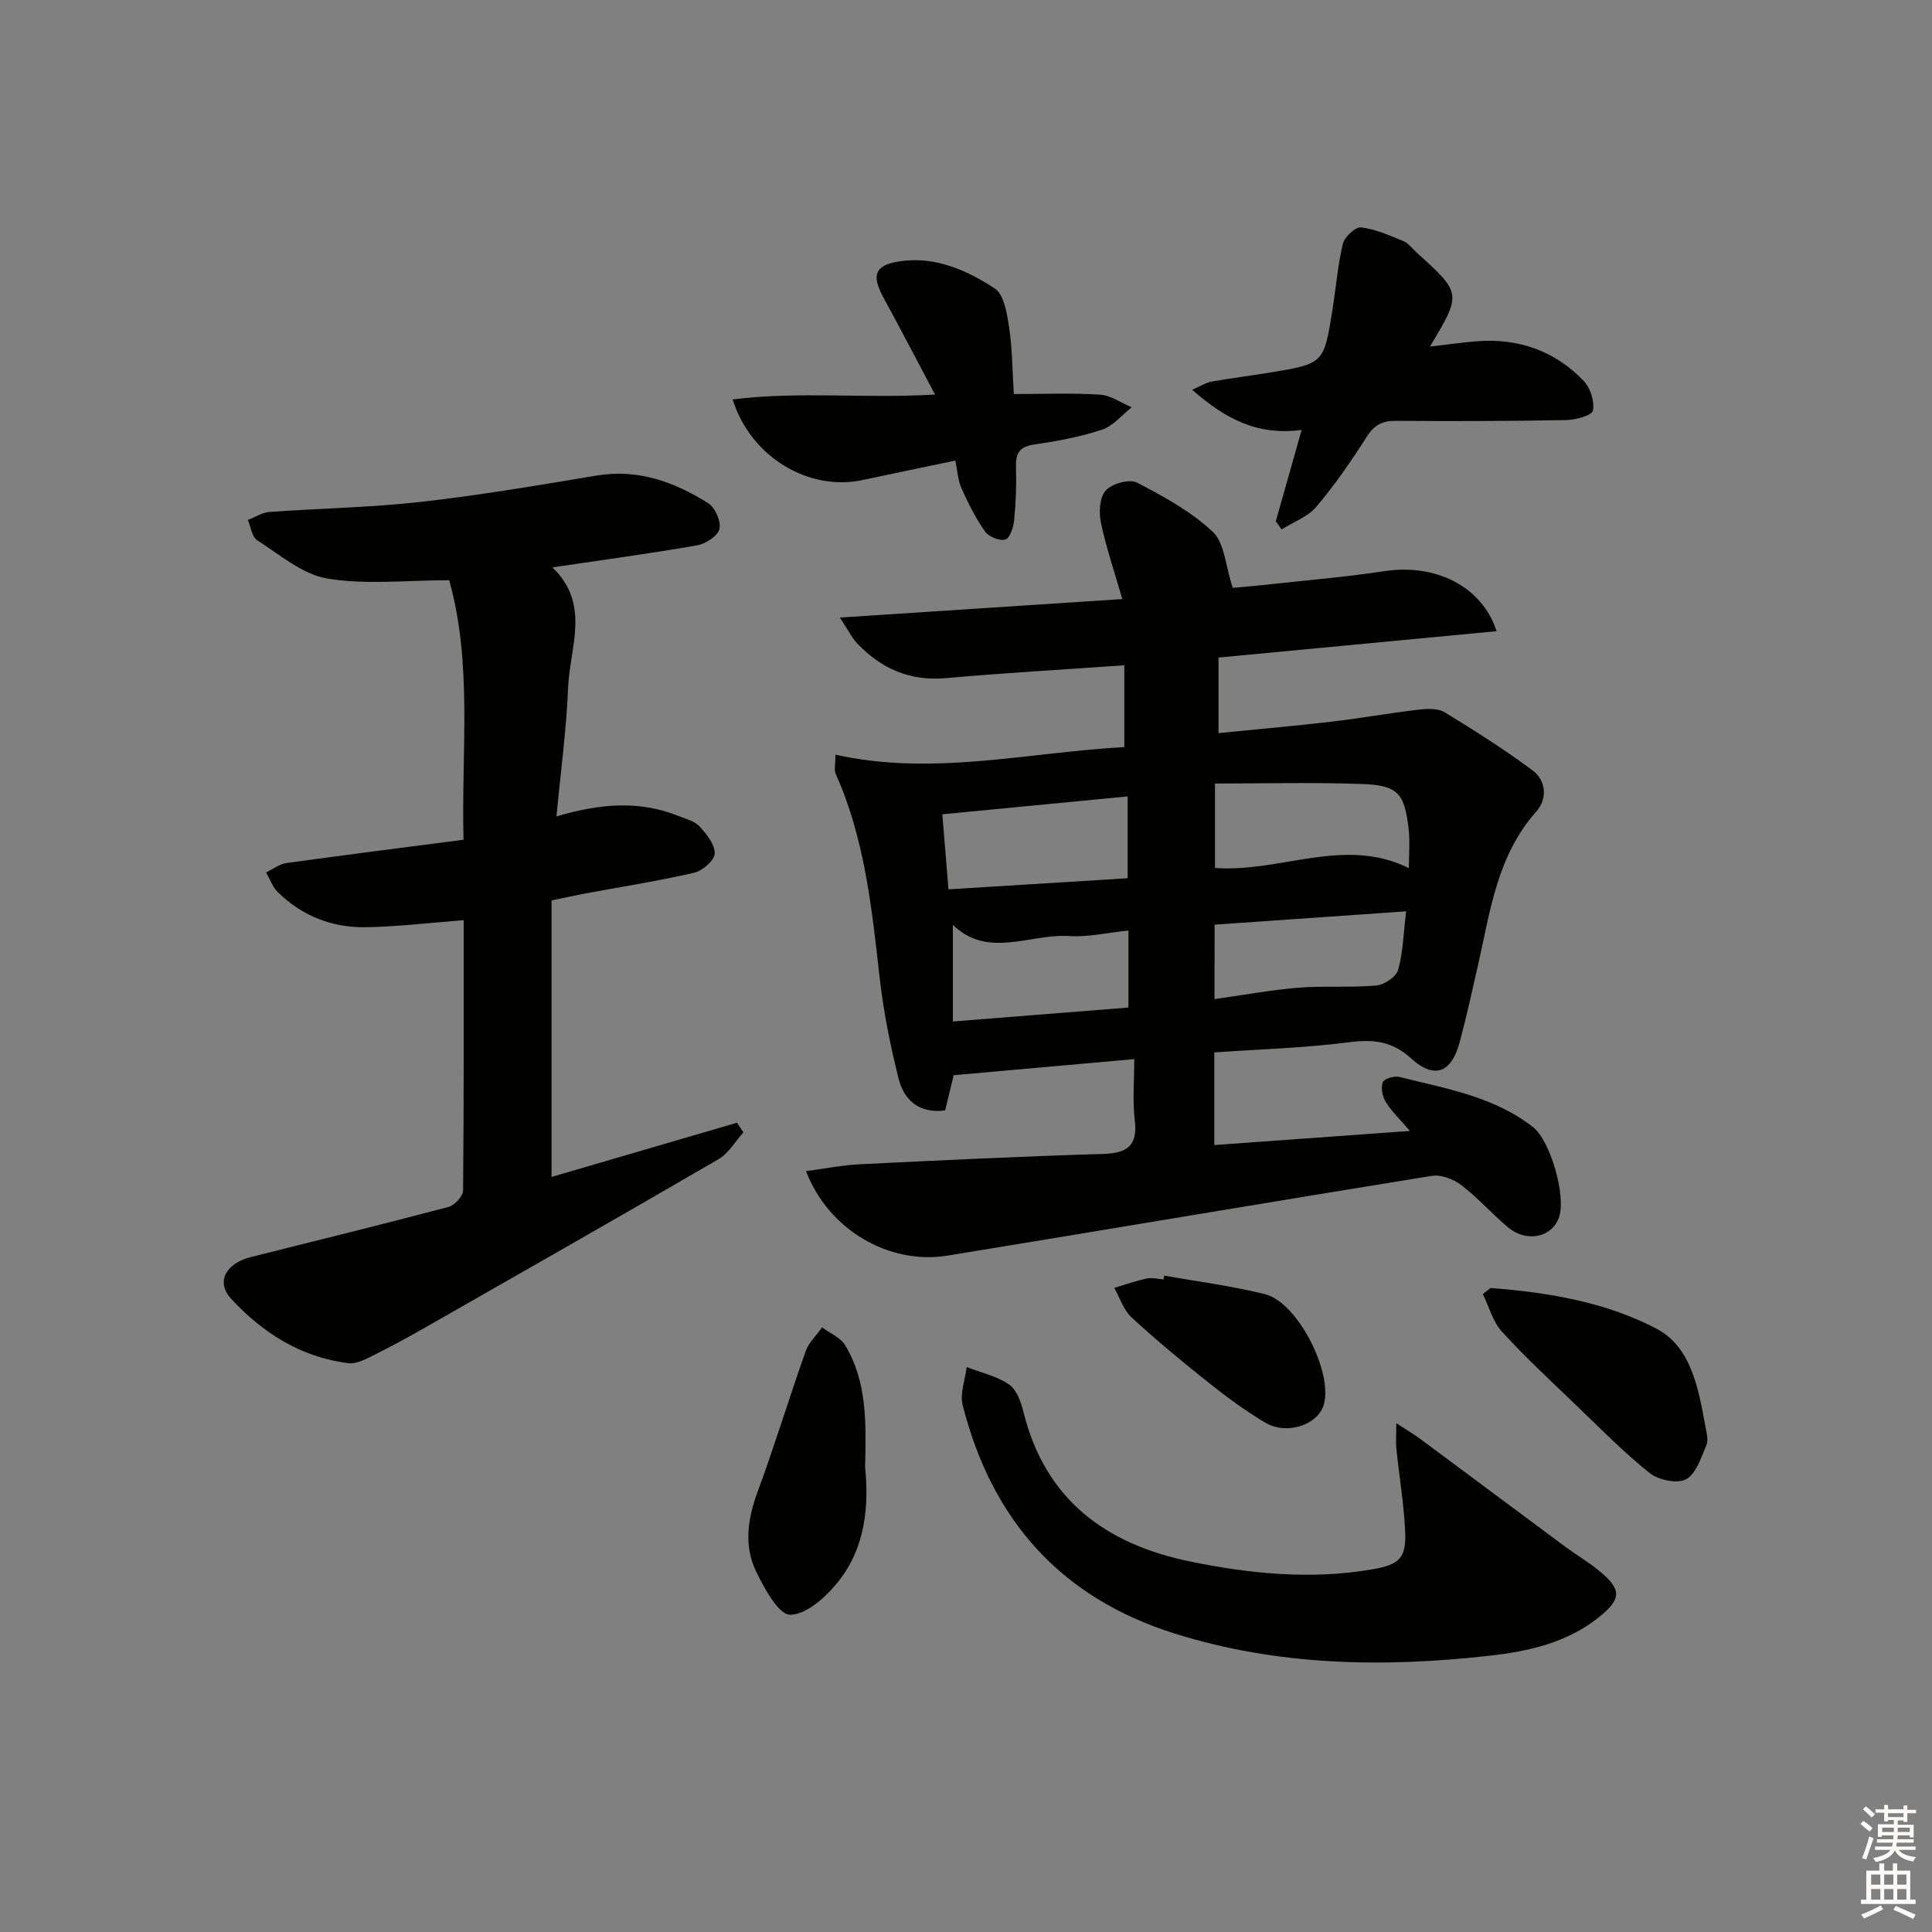 <svg enable-background="new 0 0 400 400" viewBox="0 0 400 400" xmlns="http://www.w3.org/2000/svg"><rect x="0" y="0" width="400" height="400" fill="#808080" stroke="none"/><g fill="#010100"><path d="m232.78 154.67c0-5.95 0-11.21 0-16.93-12.47.88-24.72 1.57-36.93 2.66-7.43.66-13.35-1.93-18.33-7.14-1.18-1.23-1.94-2.85-3.63-5.4 19.97-1.31 38.75-2.54 58.47-3.83-1.68-5.82-3.38-10.8-4.44-15.9-.44-2.12-.25-5.22 1.03-6.6 1.31-1.42 4.89-2.42 6.45-1.61 5.54 2.86 11.2 5.98 15.69 10.19 2.44 2.29 2.61 6.99 4.14 11.6 1.78-.17 4.97-.43 8.14-.78 7.76-.85 15.56-1.51 23.28-2.68 10.48-1.59 20.13 3.04 23.21 12.43-19.28 1.83-38.34 3.63-57.58 5.46v15.64c7.91-.79 15.6-1.46 23.27-2.35 6.08-.71 12.12-1.8 18.21-2.51 1.76-.21 3.96-.29 5.35.56 6.21 3.78 12.37 7.69 18.19 12.02 2.89 2.15 3.07 5.94.76 8.54-8.11 9.11-9.52 20.59-12.04 31.73-1.21 5.34-2.39 10.69-3.8 15.97-1.73 6.44-5.27 7.76-10.12 3.35-3.87-3.52-7.74-3.95-12.73-3.31-9.19 1.19-18.5 1.45-27.96 2.11v19.18c13.39-.97 26.52-1.91 40.49-2.92-2.13-2.5-3.82-4.11-5.01-6.03-.68-1.11-1.03-2.91-.6-4.05.28-.73 2.39-1.37 3.44-1.1 9.62 2.42 19.58 4.02 27.7 10.42 3.56 2.81 6.8 14.13 5.39 18.5-1.4 4.32-6.74 5.49-10.68 2.15-3.3-2.79-6.2-6.09-9.62-8.7-1.62-1.23-4.19-2.2-6.1-1.89-33.43 5.39-66.81 11.06-100.22 16.51-12.12 1.98-24.68-5.33-29.32-17.49 3.87-.51 7.49-1.24 11.13-1.42 16.78-.83 33.57-1.64 50.37-2.14 5.04-.15 7.2-1.71 6.56-7.03-.48-4.05-.1-8.21-.1-12.6-12.75 1.14-24.8 2.21-37.39 3.33-.5 2.07-1.11 4.57-1.77 7.29-5.29.7-8.5-2.05-9.64-6.61-1.73-6.89-3.13-13.92-3.93-20.98-1.62-14.36-3.09-28.7-9.09-42.1-.36-.8-.05-1.91-.05-3.96 20.08 4.47 39.59-.44 59.81-1.58zm18.77 7.55v17.48c13.6 1 26.79-6.6 40.14.04 0-2.86.25-5.52-.05-8.12-.84-7.4-2.23-9.04-9.63-9.3-10.08-.37-20.18-.1-30.46-.1zm-56.45 6.37c.44 5.36.84 10.22 1.27 15.54 12.69-.79 24.88-1.54 37.1-2.3 0-6 0-11.24 0-16.94-12.89 1.25-25.39 2.45-38.37 3.7zm2.18 42.9c12.89-1.03 24.71-1.97 36.35-2.89 0-5.78 0-10.69 0-15.94-4.36.44-8.35 1.39-12.27 1.14-8.13-.52-16.79 4.76-24.08-2.32zm54.18-4.64c6.03-.84 11.7-1.9 17.43-2.36 5.33-.43 10.74.03 16.07-.45 1.65-.15 4.12-1.81 4.51-3.24 1.03-3.73 1.12-7.71 1.65-12.12-13.58.95-26.53 1.85-39.65 2.76-.01 5.18-.01 10.08-.01 15.41z"/><path d="m114.2 186.42v57.25c12.42-3.63 25.4-7.43 38.38-11.22.45.66.89 1.33 1.34 1.99-1.7 1.88-3.06 4.34-5.15 5.55-20.25 11.79-40.62 23.38-60.97 34.99-3.61 2.06-7.27 4.03-10.99 5.88-1.45.72-3.19 1.56-4.68 1.37-9.81-1.21-17.79-6.29-24.27-13.33-3.24-3.51-1.07-7.34 4.04-8.63 13.66-3.44 27.34-6.78 40.96-10.39 1.26-.33 3.01-2.23 3.02-3.41.17-18.63.12-37.27.12-55.96-7.03.54-13.71 1.37-20.41 1.46-6.87.09-13.06-2.36-18.04-7.23-1.11-1.08-1.66-2.73-2.46-4.11 1.4-.67 2.74-1.73 4.2-1.94 11.99-1.67 24-3.18 36.68-4.83-.48-18.33 1.9-36.39-2.97-53.73-8.85 0-17.23.98-25.23-.35-5.16-.86-9.85-4.95-14.53-7.93-1.09-.69-1.3-2.76-1.92-4.19 1.48-.57 2.94-1.55 4.46-1.66 10.44-.76 20.95-.92 31.34-2.09 12.18-1.37 24.3-3.43 36.4-5.45 8.61-1.44 16.11 1.33 23.12 5.73 1.43.9 2.69 3.79 2.31 5.35-.35 1.45-2.87 3.06-4.64 3.37-9.74 1.7-19.54 3.02-29.93 4.56 7.95 7.65 3.58 16.55 3.24 24.87-.35 8.71-1.53 17.38-2.41 26.69 9.01-2.67 17.15-3.34 25.2-.11 1.54.62 3.38 1.06 4.43 2.19 1.46 1.58 3.2 3.77 3.13 5.62-.06 1.43-2.55 3.58-4.28 3.97-7.6 1.74-15.32 2.95-22.99 4.37-1.79.35-3.54.74-6.5 1.35z"/><path d="m289.09 294.66c2.1 1.37 3.6 2.25 4.99 3.28 10 7.41 19.97 14.86 29.96 22.27 2.41 1.78 5.02 3.3 7.31 5.22 4.39 3.69 4.34 5.64-.23 9.33-6.6 5.34-14.63 7.13-22.72 8.04-21.96 2.47-43.8 2.12-65.16-4.58-23.66-7.41-37.94-23.6-43.93-47.32-.61-2.4.52-5.23.84-7.86 2.95 1.14 6.19 1.86 8.75 3.59 1.56 1.06 2.47 3.57 2.97 5.6 4.47 18.23 17.04 27.47 34.52 31.06 12.42 2.55 24.98 3.8 37.64 1.64 5.81-.99 7.19-2.35 6.88-8.23-.3-5.61-1.23-11.19-1.81-16.79-.13-1.4-.01-2.85-.01-5.25z"/><path d="m264.14 107.94c1.7-6 3.4-12 5.35-18.93-9.12 1.24-15.82-2.3-22.67-8.31 1.88-.81 2.91-1.51 4.03-1.7 4.08-.72 8.19-1.22 12.28-1.9 10.94-1.82 10.96-1.84 12.74-12.93.73-4.57 1.08-9.22 2.16-13.7.34-1.42 2.61-3.53 3.77-3.39 3 .36 5.92 1.68 8.77 2.85 1.01.41 1.77 1.48 2.63 2.26 9.45 8.55 9.45 8.55 2.85 19.57 3.5-.4 6.63-.87 9.78-1.11 8.6-.65 16.12 2 22.07 8.23 1.38 1.45 2.25 4.23 1.9 6.12-.19.99-3.53 1.93-5.46 1.97-11.77.22-23.54.26-35.31.16-2.81-.02-4.47.82-6.03 3.25-3.2 5.03-6.61 9.97-10.45 14.52-1.77 2.1-4.76 3.17-7.2 4.71-.4-.57-.8-1.12-1.21-1.67z"/><path d="m197.79 95.36c-6.84 1.43-13.01 2.69-19.17 4.02-11.06 2.39-23.17-4.64-26.93-16.68 13.77-1.73 27.44-.15 41.9-1.01-3.75-7.07-7.17-13.64-10.71-20.14-2.51-4.6-1.73-6.69 3.41-7.45 7.33-1.09 13.84 1.83 19.65 5.61 1.94 1.27 2.55 5.19 2.98 8.02.67 4.4.67 8.9.98 13.85 6.28 0 12.09-.25 17.86.13 2.23.14 4.36 1.7 6.54 2.62-2.03 1.59-3.83 3.87-6.13 4.63-4.54 1.5-9.32 2.38-14.07 3.07-3.02.44-3.83 1.79-3.75 4.61.11 3.65-.02 7.33-.37 10.97-.14 1.48-.85 3.77-1.83 4.09-1.15.38-3.44-.58-4.22-1.67-1.96-2.77-3.49-5.88-4.89-8.99-.71-1.6-.79-3.49-1.25-5.68z"/><path d="m179.11 303.78c.78 7.79.16 16.49-5.53 23.64-2.51 3.15-6.58 6.88-9.97 6.9-2.39.02-5.4-5.48-7.09-9.02-2.54-5.31-1.72-10.85.33-16.42 3.55-9.63 6.53-19.47 9.96-29.14.64-1.81 2.24-3.29 3.4-4.92 1.62 1.22 3.81 2.1 4.78 3.71 4.5 7.48 4.35 15.88 4.12 25.25z"/><path d="m308.62 266.67c11.9.9 23.79 2.9 34.32 8.41 7.25 3.8 8.7 12.47 10.14 20.22.24 1.3.67 2.84.2 3.93-1.09 2.56-2.12 5.93-4.21 7.04-1.82.98-5.71.16-7.54-1.3-5.43-4.34-10.33-9.35-15.36-14.18-5.15-4.95-10.41-9.81-15.21-15.09-1.89-2.07-2.67-5.16-3.96-7.78.55-.41 1.08-.83 1.62-1.25z"/><path d="m241.04 264.1c6.96 1.25 14.02 2.14 20.87 3.85 6.76 1.69 14.14 16.23 12.15 22.92-1.24 4.15-7.64 6.32-12.1 3.67-4.12-2.44-8.01-5.32-11.76-8.3-5.45-4.33-10.82-8.78-15.93-13.49-1.66-1.53-2.4-4.04-3.57-6.11 2.25-.67 4.47-1.46 6.75-1.94 1.09-.23 2.31.11 3.46.19.04-.27.09-.53.13-.79z"/></g><path d="m385.2 377.6.6-.6c.6.4 1.3.9 1.9 1.5l-.6.7c-.8-.6-1.4-1.1-1.9-1.6zm.3 7.1c.6-1.4 1.1-2.9 1.5-4.5.3.1.6.3.9.4-.5 1.4-1 2.9-1.5 4.4zm.2-10.1.6-.6c.7.5 1.3 1.1 1.9 1.6l-.7.7c-.6-.6-1.2-1.2-1.8-1.7zm8.4-.8h.8v.9h1.8v.7h-1.8v1.8h-.8v-.3h-1.2v.9h3.3v2.6h-.8v-.4h-2.5c0 .3 0 .6-.1.8h3.4v.7h-3.5c0 .3-.1.6-.1.8h4v.7h-3.5c.7.9 1.9 1.3 3.6 1.5-.2.2-.4.5-.6.9-1.9-.3-3.2-1.1-3.8-2.3-.5 1.1-1.8 2-3.9 2.4-.2-.3-.4-.5-.6-.8 1.9-.4 3.1-.9 3.6-1.7h-3.2v-.7h3.5c.1-.2.1-.5.2-.8h-3.3v-.7h3.4c0-.2 0-.5 0-.8h-2.4v.3h-.8v-2.6h3.3v-.9h-1.2v.3h-.8v-1.8h-1.8v-.7h1.8v-.9h.8v.9h3.2zm-4.4 5.5h2.4c0-.3 0-.6 0-.9h-2.4zm1.2-3.1h3.2v-.8h-3.2zm4.4 2.2h-2.4v.9h2.5v-.9z" fill="#fcfbfa"/><path d="m389.2 385.8h.9v1.5h1.8v-1.5h.9v1.5h2.7v6h1.1v.9h-11.3v-.9h1.1v-6h2.7v-1.5zm.2 8.7.5.8c-1.2.6-2.5 1.3-4 1.9-.2-.3-.3-.6-.6-.8 1.6-.6 3-1.3 4.1-1.9zm-2-4.3h1.9v-2.1h-1.9zm0 3.1h1.9v-2.2h-1.9zm2.7-3.1h1.9v-2.1h-1.9zm0 3.1h1.9v-2.2h-1.9zm2.4 1.3c1.4.6 2.7 1.2 4.1 1.8l-.5.9c-1.5-.7-2.8-1.4-4.1-1.9zm2.2-6.5h-1.9v2.1h1.9zm-1.9 5.2h1.9v-2.2h-1.9z" fill="#fcfbfa"/></svg>